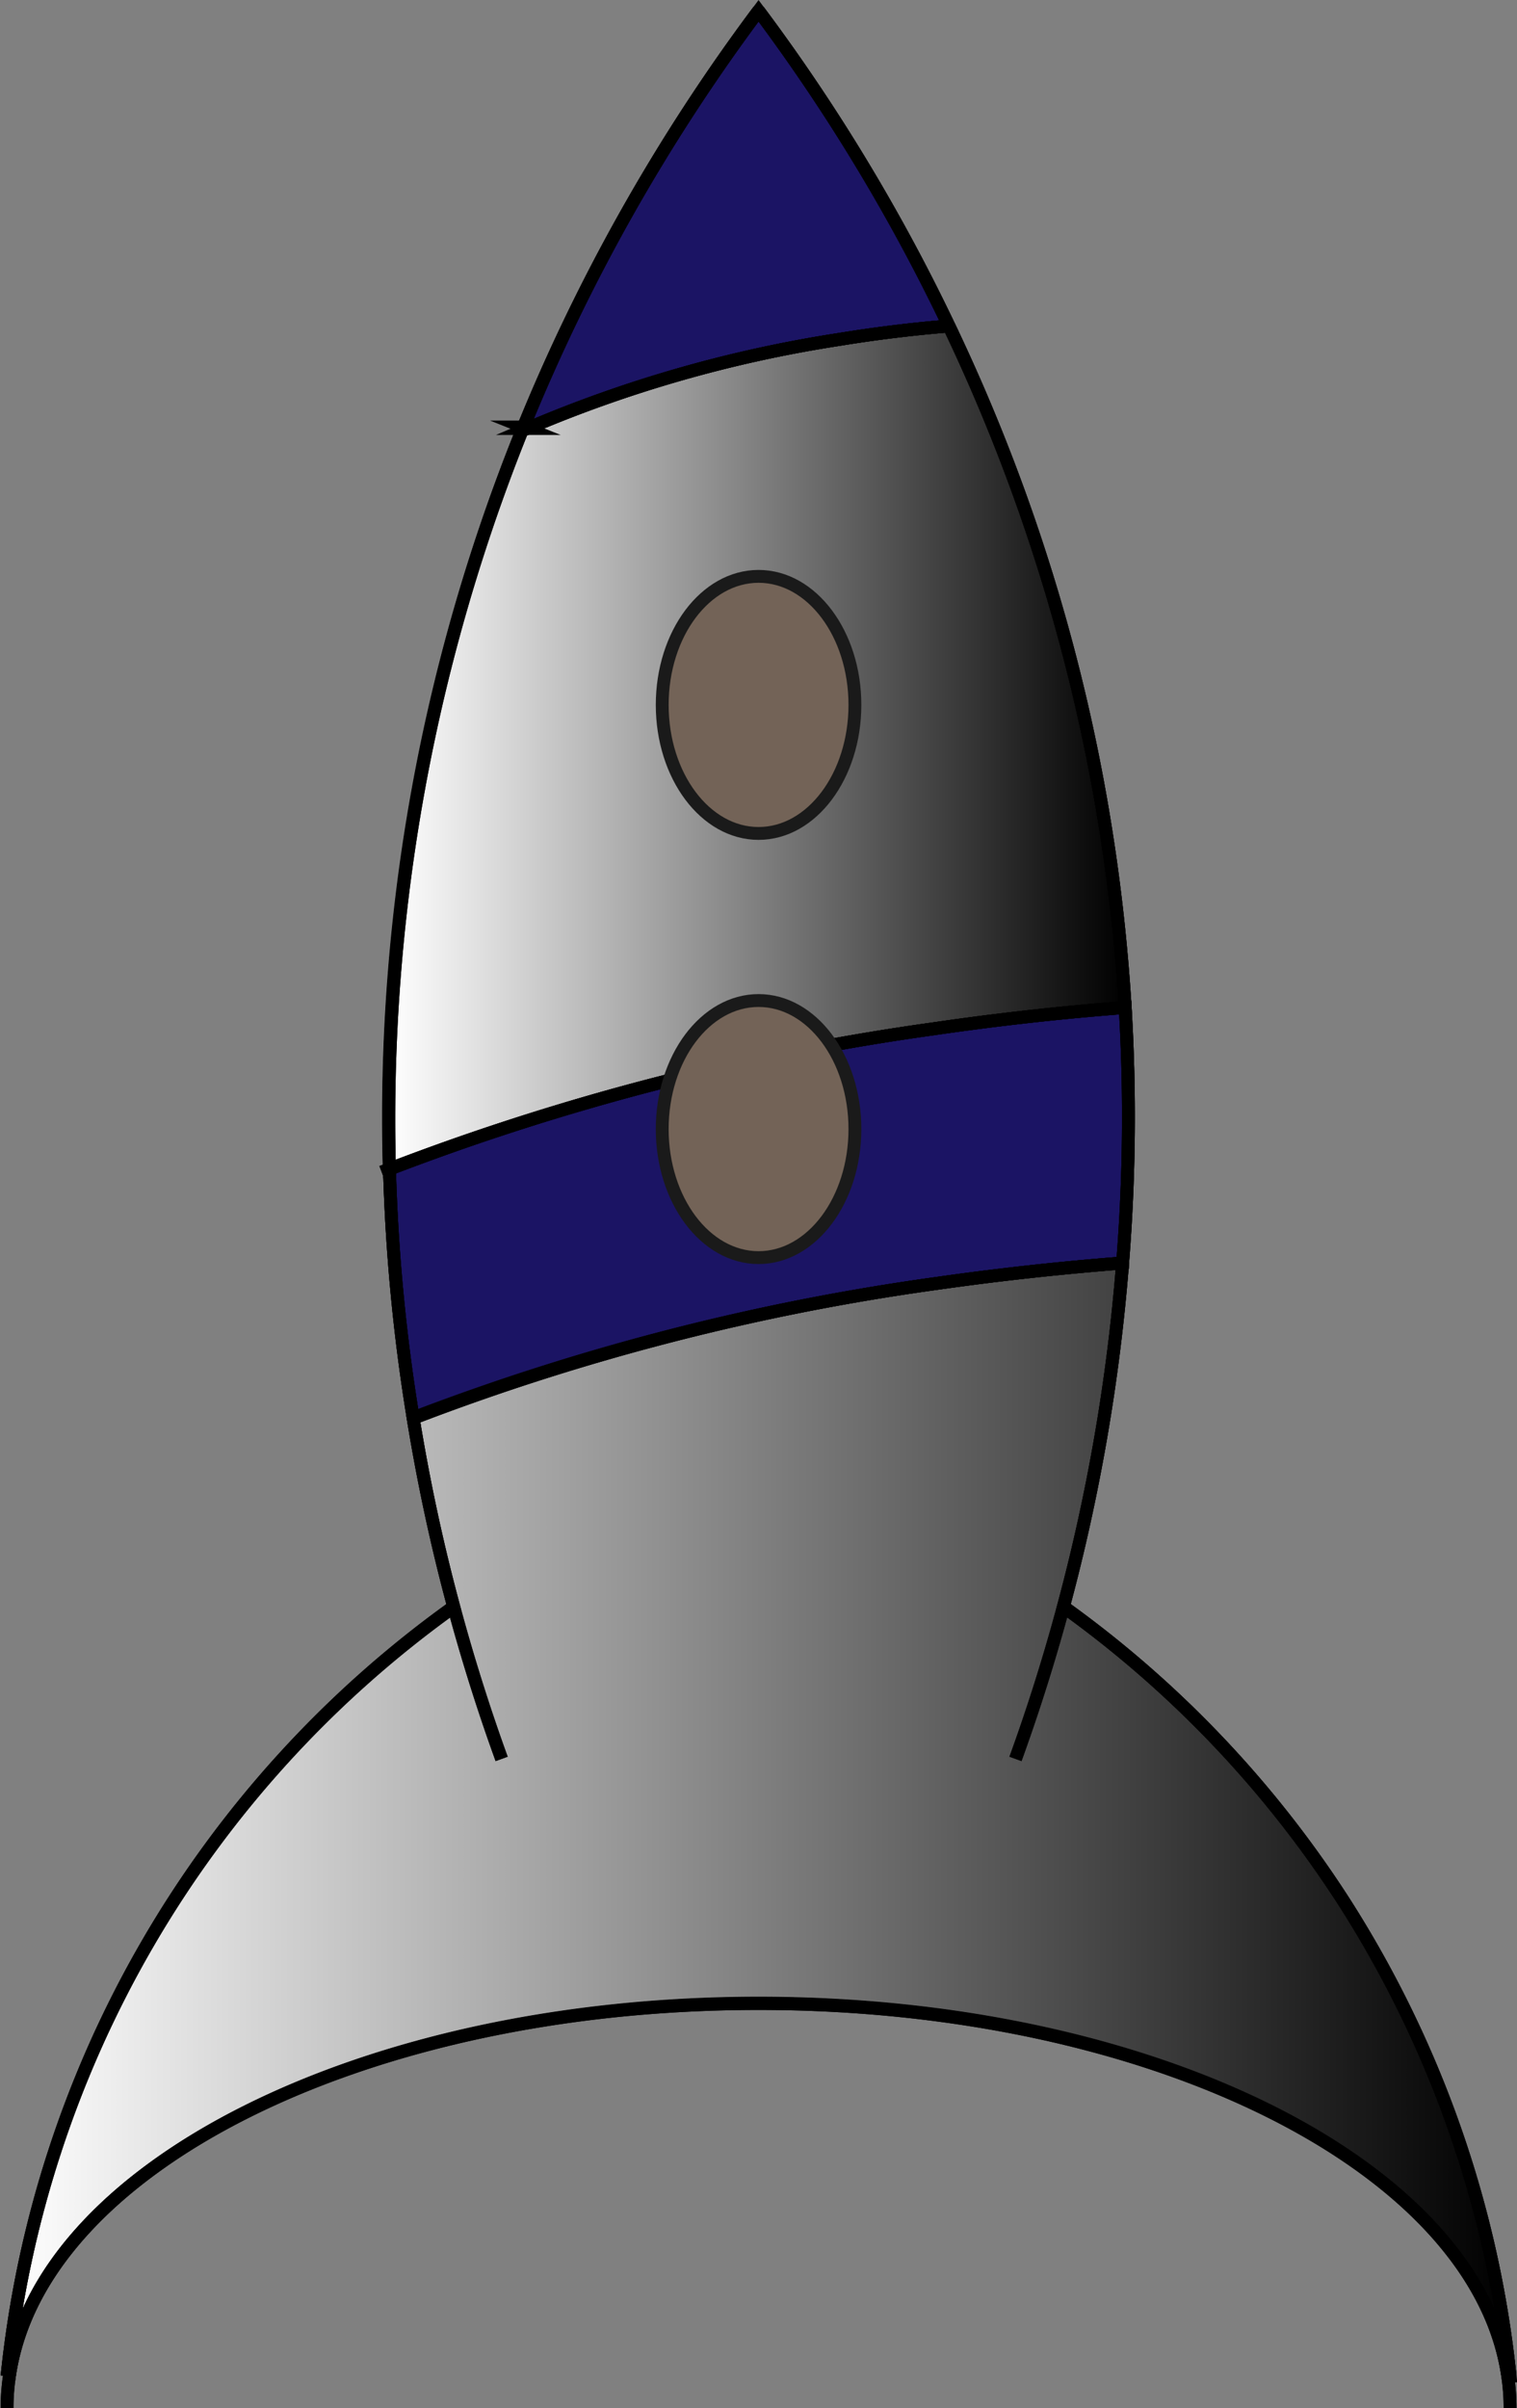 <svg xmlns="http://www.w3.org/2000/svg" xmlns:xlink="http://www.w3.org/1999/xlink" viewBox="0 0 118.09 187.34"><rect x="0" y="0" width="118.09" height="187.34" fill="#808080" stroke="none"/><defs><style>.cls-1{fill:#1b1464;}.cls-2{fill:url(#White_Black);}.cls-3{fill:url(#White_Black-2);}.cls-4{fill:none;stroke:#000;}.cls-4,.cls-5{stroke-miterlimit:10;}.cls-5{fill:#736357;stroke:#1a1a1a;}</style><linearGradient id="White_Black" x1="0.5" y1="141.02" x2="117.5" y2="141.02" gradientUnits="userSpaceOnUse"><stop offset="0" stop-color="#fff"/><stop offset="1"/></linearGradient><linearGradient id="White_Black-2" x1="30.21" y1="57.61" x2="87.54" y2="57.61" xlink:href="#White_Black"/></defs><g id="layer_1" data-name="layer 1"><path class="cls-1" d="M59,.3A145.74,145.74,0,0,1,73.82,24.82c-2.68.22-5.55.56-8.56,1.05A100.67,100.67,0,0,0,41,32.8l-.3-.12A146.09,146.09,0,0,1,59,.3Z" transform="translate(0.05 0.54)"/><path class="cls-1" d="M87.54,77.84a143.41,143.41,0,0,1-.2,19.88c-4.56.35-9.44.87-14.56,1.6a184,184,0,0,0-40.67,10.44,143.94,143.94,0,0,1-1.84-19.35,191.77,191.77,0,0,1,42.29-10.9C77.82,78.74,82.84,78.2,87.54,77.84Z" transform="translate(0.05 0.54)"/><path class="cls-2" d="M82.73,124.46A84.52,84.52,0,0,1,104.5,147.3a84.84,84.84,0,0,1,13,37l-.18,0c-2.34-16.25-27.56-29-58.32-29S3,168.08.68,184.33l-.18,0a84.2,84.2,0,0,1,34.77-59.84,146.24,146.24,0,0,1-3.16-14.7A184,184,0,0,1,72.78,99.32c5.12-.73,10-1.25,14.56-1.6A147.1,147.1,0,0,1,82.73,124.46Z" transform="translate(0.05 0.54)"/><path class="cls-3" d="M85,58.3a143.73,143.73,0,0,1,2.54,19.54c-4.7.36-9.72.9-15,1.67a191.77,191.77,0,0,0-42.29,10.9A142.62,142.62,0,0,1,40.7,32.68l.3.12a100.67,100.67,0,0,1,24.26-6.93c3-.49,5.88-.83,8.56-1.05A142.7,142.7,0,0,1,85,58.3Z" transform="translate(0.05 0.54)"/><path class="cls-4" d="M59,.3A145.74,145.74,0,0,1,73.82,24.82,142.7,142.7,0,0,1,85,58.3a143.73,143.73,0,0,1,2.54,19.54,143.41,143.41,0,0,1-.2,19.88,147.1,147.1,0,0,1-4.61,26.74c-1.29,4.79-2.62,8.78-3.73,11.84" transform="translate(0.05 0.54)"/><path class="cls-4" d="M59,.3A146.09,146.09,0,0,0,40.7,32.68a143.55,143.55,0,0,0-8.59,77.08,146.24,146.24,0,0,0,3.16,14.7c1.29,4.79,2.62,8.78,3.73,11.84" transform="translate(0.05 0.54)"/><path class="cls-4" d="M35.5,124.3l-.23.16A84.2,84.2,0,0,0,.5,184.3" transform="translate(0.05 0.54)"/><path class="cls-4" d="M117.5,184.3a84.84,84.84,0,0,0-13-37,84.52,84.52,0,0,0-21.77-22.84l-.23-.16" transform="translate(0.05 0.54)"/><path class="cls-4" d="M41,32.8a100.67,100.67,0,0,1,24.26-6.93c3-.49,5.88-.83,8.56-1.05l.18,0" transform="translate(0.05 0.54)"/><path class="cls-4" d="M32,109.8l.11,0A184,184,0,0,1,72.78,99.32c5.12-.73,10-1.25,14.56-1.6h.12" transform="translate(0.05 0.54)"/><path class="cls-4" d="M29.66,90.64l.61-.23a191.77,191.77,0,0,1,42.29-10.9c5.26-.77,10.28-1.31,15-1.67l.46,0" transform="translate(0.05 0.54)"/><path class="cls-4" d="M117.5,186.8a16.9,16.9,0,0,0-.18-2.47c-2.34-16.25-27.56-29-58.32-29S3,168.08.68,184.33A16.9,16.9,0,0,0,.5,186.8" transform="translate(0.05 0.54)"/><path class="cls-4" d="M59,.3A145.74,145.74,0,0,1,73.82,24.82c-2.68.22-5.55.56-8.56,1.05A100.67,100.67,0,0,0,41,32.8l-.3-.12A146.09,146.09,0,0,1,59,.3Z" transform="translate(0.05 0.54)"/><path class="cls-4" d="M87.54,77.84a143.41,143.41,0,0,1-.2,19.88c-4.56.35-9.44.87-14.56,1.6a184,184,0,0,0-40.67,10.44,143.94,143.94,0,0,1-1.84-19.35,191.77,191.77,0,0,1,42.29-10.9C77.82,78.74,82.84,78.2,87.54,77.84Z" transform="translate(0.05 0.54)"/><path class="cls-4" d="M82.73,124.46A84.52,84.52,0,0,1,104.5,147.3a84.84,84.84,0,0,1,13,37l-.18,0c-2.34-16.25-27.56-29-58.32-29S3,168.08.68,184.33l-.18,0a84.2,84.2,0,0,1,34.77-59.84,146.24,146.24,0,0,1-3.16-14.7A184,184,0,0,1,72.78,99.32c5.12-.73,10-1.25,14.56-1.6A147.1,147.1,0,0,1,82.73,124.46Z" transform="translate(0.05 0.54)"/><path class="cls-4" d="M85,58.3a143.73,143.73,0,0,1,2.54,19.54c-4.7.36-9.72.9-15,1.67a191.77,191.77,0,0,0-42.29,10.9A142.62,142.62,0,0,1,40.7,32.68l.3.12a100.67,100.67,0,0,1,24.26-6.93c3-.49,5.88-.83,8.56-1.05A142.7,142.7,0,0,1,85,58.3Z" transform="translate(0.05 0.54)"/><path class="cls-4" d="M59,.3A145.74,145.74,0,0,1,73.82,24.82,142.7,142.7,0,0,1,85,58.3a143.73,143.73,0,0,1,2.54,19.54,143.41,143.41,0,0,1-.2,19.88,147.1,147.1,0,0,1-4.61,26.74c-1.29,4.79-2.62,8.78-3.73,11.84" transform="translate(0.05 0.54)"/><path class="cls-4" d="M59,.3A146.09,146.09,0,0,0,40.7,32.68a143.55,143.55,0,0,0-8.59,77.08,146.24,146.24,0,0,0,3.16,14.7c1.29,4.79,2.62,8.78,3.73,11.84" transform="translate(0.05 0.54)"/><path class="cls-4" d="M35.5,124.3l-.23.16A84.2,84.2,0,0,0,.5,184.3" transform="translate(0.05 0.54)"/><path class="cls-4" d="M117.5,184.3a84.84,84.84,0,0,0-13-37,84.52,84.52,0,0,0-21.77-22.84l-.23-.16" transform="translate(0.05 0.54)"/><path class="cls-4" d="M41,32.8a100.67,100.67,0,0,1,24.26-6.93c3-.49,5.88-.83,8.56-1.05l.18,0" transform="translate(0.05 0.54)"/><path class="cls-4" d="M32,109.8l.11,0A184,184,0,0,1,72.78,99.32c5.12-.73,10-1.25,14.56-1.6h.12" transform="translate(0.05 0.54)"/><path class="cls-4" d="M29.66,90.64l.61-.23a191.77,191.77,0,0,1,42.29-10.9c5.26-.77,10.28-1.31,15-1.67l.46,0" transform="translate(0.05 0.54)"/><path class="cls-4" d="M117.5,186.8a16.9,16.9,0,0,0-.18-2.47c-2.34-16.25-27.56-29-58.32-29S3,168.08.68,184.33A16.9,16.9,0,0,0,.5,186.8" transform="translate(0.05 0.54)"/></g><g id="Layer_2" data-name="Layer 2"><ellipse class="cls-5" cx="59.05" cy="87.84" rx="7.5" ry="10"/><ellipse class="cls-5" cx="59.05" cy="54.84" rx="7.5" ry="10"/></g></svg>